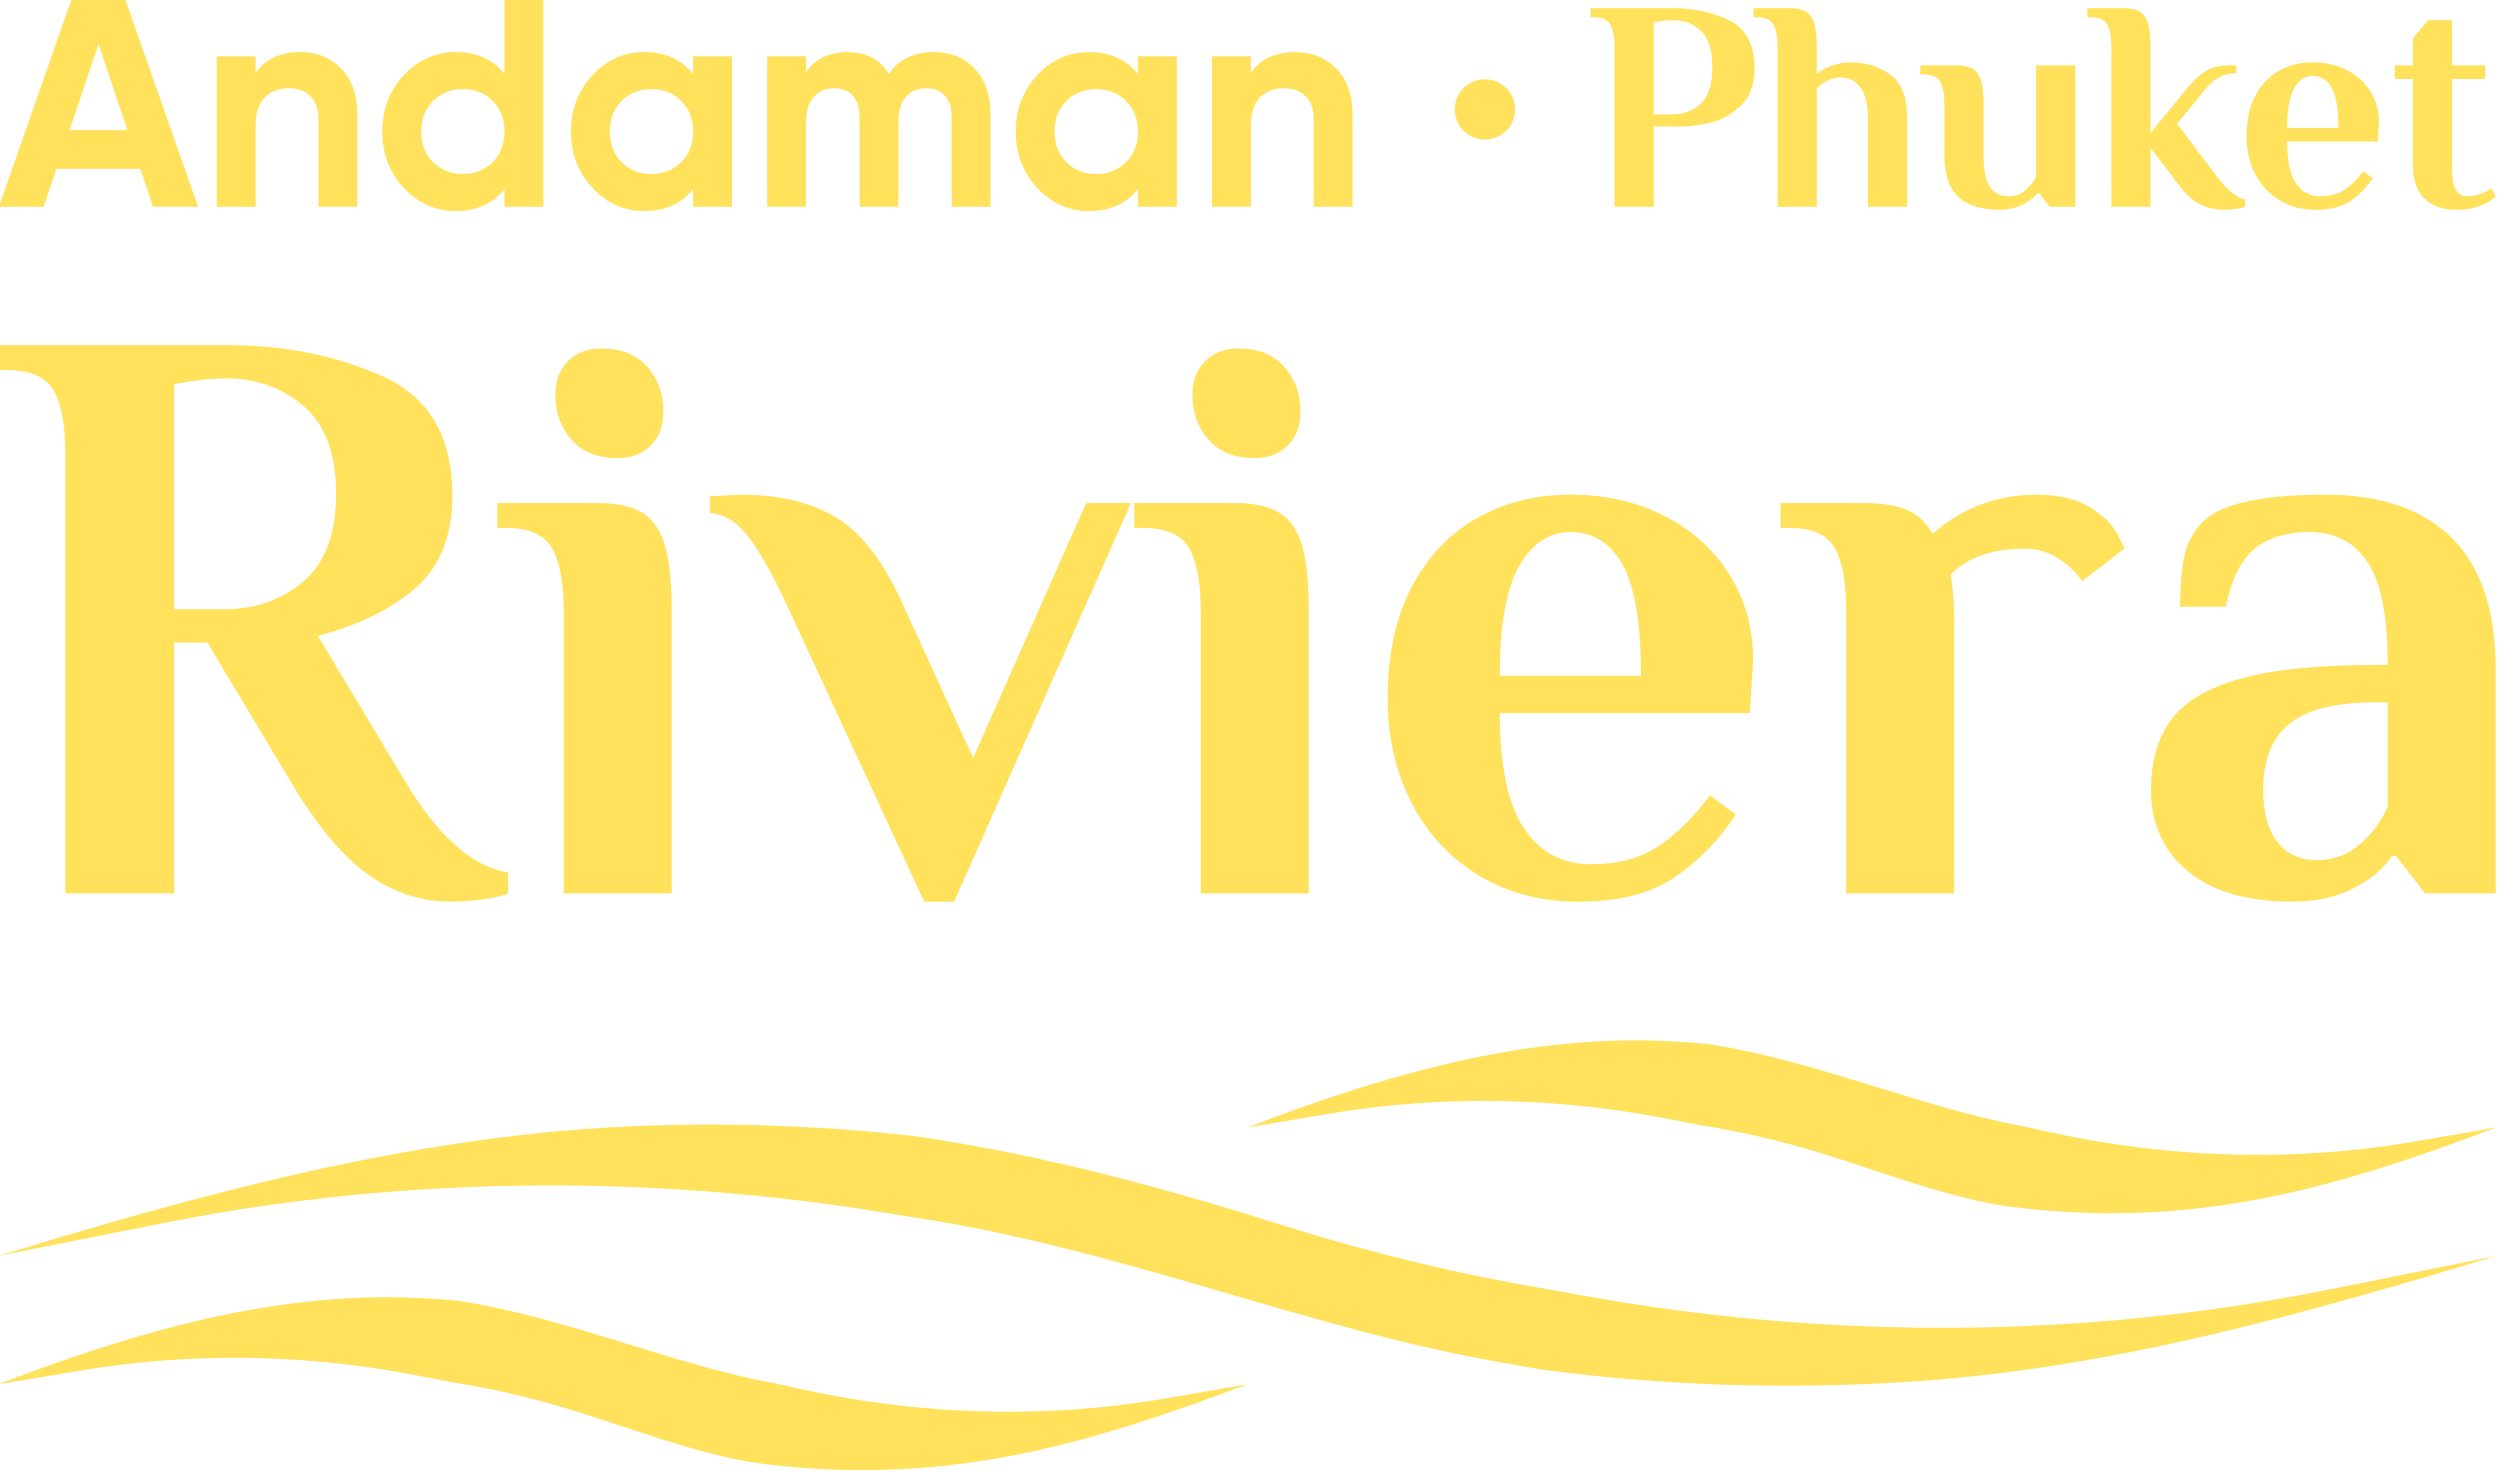 <?xml version="1.0" encoding="UTF-8" standalone="no"?>
<!DOCTYPE svg PUBLIC "-//W3C//DTD SVG 1.1//EN" "http://www.w3.org/Graphics/SVG/1.1/DTD/svg11.dtd">
<svg width="100%" height="100%" viewBox="0 0 300 177" version="1.1" xmlns="http://www.w3.org/2000/svg" xmlns:xlink="http://www.w3.org/1999/xlink" xml:space="preserve" xmlns:serif="http://www.serif.com/" style="fill-rule:evenodd;clip-rule:evenodd;stroke-linejoin:round;stroke-miterlimit:2;">
    <g transform="matrix(1,0,0,1,-170,-316.527)">
        <g id="Бело-золотистый---RGB" serif:id="Бело-золотистый - RGB" transform="matrix(0.289,0,0,0.578,-168.069,-352.113)">
            <g id="Линии" transform="matrix(3.458,0,0,1.823,581.141,319.343)">
                <path d="M217.08,607.131C219.751,607.145 222.426,607.302 225.095,607.522L225.275,607.538C238.359,609.452 250.812,614.768 263.299,616.942C263.299,616.942 266.984,617.739 269.671,618.225C282.872,620.611 296.405,620.803 309.309,618.794C312.795,618.234 316.278,617.656 319.763,617.086L320,617.048C306.891,621.724 293.903,625.85 279.317,626.661C273.408,626.99 267.571,626.798 261.802,626.095C254.353,625.188 245.69,621.921 238.282,619.799C236.534,619.298 234.773,618.841 233.003,618.428C230.114,617.755 227.196,617.206 224.263,616.763C224.263,616.763 220.263,616 217.404,615.542C205.265,613.597 192.816,613.518 180.703,615.349C177.209,615.894 173.718,616.458 170.225,617.013L170,617.048C184.819,611.67 200.022,607.267 216.012,607.133C216.368,607.132 216.724,607.131 217.08,607.131ZM256.04,587.464C263.882,587.488 271.696,587.916 279.47,588.714L279.756,588.744C295.035,590.804 310.06,594.668 324.773,599.088C334.931,602.116 345.285,604.482 355.768,606.165C355.768,606.165 363.306,607.506 368.894,608.265C395.169,611.831 422.026,611.407 448.66,606.483C455.621,605.18 462.574,603.834 469.531,602.508L470,602.42C447.088,608.958 424.422,615.131 400.07,616.716C385.107,617.69 370.047,617.216 355.359,615.364C355.359,615.364 349.603,614.469 345.053,613.565C323.389,609.264 302.449,601.161 279.252,597.933C279.252,597.933 273.716,597.041 269.286,596.48C243.096,593.16 216.306,593.792 190.844,598.497C184.043,599.769 177.245,601.057 170.445,602.337L170,602.42C194.438,595.374 219.063,588.924 245.117,587.7C248.765,587.528 252.386,587.46 256.04,587.464ZM367.08,577.875C369.751,577.889 372.426,578.046 375.095,578.266L375.275,578.281C388.359,580.196 400.812,585.511 413.299,587.686C413.299,587.686 416.984,588.483 419.671,588.968C432.872,591.355 446.405,591.547 459.309,589.537C462.795,588.977 466.278,588.399 469.763,587.83L470,587.792C456.891,592.468 443.903,596.594 429.317,597.405C423.408,597.734 417.571,597.542 411.802,596.839C404.353,595.932 395.69,592.665 388.282,590.543C386.534,590.042 384.773,589.585 383.003,589.172C380.114,588.499 377.196,587.949 374.263,587.507C374.263,587.507 370.263,586.743 367.404,586.285C355.265,584.341 342.816,584.261 330.703,586.092C327.209,586.638 323.718,587.202 320.225,587.757L320,587.792C334.819,582.414 350.022,578.011 366.012,577.877C366.368,577.875 366.724,577.875 367.08,577.875Z" style="fill:rgb(255,225,92);"/>
            </g>
            <g id="Riviera" transform="matrix(3.458,0,0,1.729,581.141,366.135)">
                <path d="M191.14,564.578L178.075,564.578L178.075,511.717C178.075,508.326 177.609,505.816 176.678,504.187C175.747,502.558 173.886,501.744 171.093,501.744L170.096,501.744L170.096,498.751L197.623,498.751C204.405,498.751 210.589,499.998 216.174,502.492C221.759,504.985 224.552,509.756 224.552,516.804C224.552,521.658 223.072,525.365 220.114,527.924C217.155,530.484 213.248,532.396 208.395,533.659L218.867,551.113C222.79,557.696 226.912,561.353 231.234,562.084L231.234,564.578C230.702,564.844 229.738,565.076 228.342,565.276C226.946,565.475 225.616,565.575 224.352,565.575C220.762,565.575 217.437,564.478 214.379,562.284C211.32,560.09 208.228,556.366 205.103,551.113L195.13,534.457L191.14,534.457L191.14,564.578ZM437.49,530.169L432.004,530.169C432.004,527.908 432.154,525.98 432.453,524.384C432.752,522.788 433.434,521.392 434.498,520.195C436.559,517.868 441.546,516.704 449.458,516.704C456.107,516.704 461.177,518.449 464.668,521.94C468.159,525.431 469.904,530.667 469.904,537.649L469.904,564.578L461.427,564.578L457.936,560.09L457.437,560.09C456.44,561.619 454.894,562.915 452.8,563.979C450.705,565.043 448.261,565.575 445.469,565.575C440.083,565.575 435.911,564.362 432.952,561.935C429.993,559.508 428.514,556.233 428.514,552.111C428.514,548.786 429.295,546.027 430.857,543.832C432.42,541.638 435.163,539.976 439.086,538.846C443.009,537.715 448.461,537.15 455.443,537.15L456.939,537.15C456.939,531.365 456.141,527.26 454.545,524.833C452.949,522.406 450.589,521.192 447.464,521.192C444.87,521.192 442.743,521.824 441.08,523.087C439.418,524.351 438.221,526.711 437.49,530.169ZM350.32,542.935C350.32,549.252 351.284,553.856 353.212,556.748C355.141,559.641 357.833,561.087 361.291,561.087C364.483,561.087 367.159,560.372 369.32,558.943C371.481,557.513 373.559,555.468 375.553,552.809L378.645,555.103C376.717,558.095 374.307,560.588 371.414,562.583C368.522,564.578 364.649,565.575 359.795,565.575C355.207,565.575 351.184,564.511 347.727,562.384C344.269,560.256 341.593,557.347 339.698,553.657C337.803,549.966 336.856,545.794 336.856,541.14C336.856,535.953 337.803,531.532 339.698,527.875C341.593,524.218 344.203,521.442 347.527,519.547C350.852,517.652 354.609,516.704 358.798,516.704C362.92,516.704 366.644,517.535 369.968,519.198C373.293,520.86 375.919,523.204 377.847,526.229C379.776,529.254 380.74,532.728 380.74,536.651L380.341,542.935L350.32,542.935ZM284.793,565.575L281.202,565.575L264.347,529.171C262.552,525.448 261.022,522.838 259.759,521.342C258.496,519.846 257.066,519.031 255.47,518.898L255.47,516.904L259.161,516.704C263.615,516.704 267.356,517.568 270.381,519.297C273.406,521.026 276.049,524.317 278.31,529.171L287.087,548.321L300.651,517.701L306.037,517.701L284.793,565.575ZM327.381,564.578L314.415,564.578L314.415,530.667C314.415,527.276 313.949,524.766 313.018,523.137C312.088,521.508 310.226,520.694 307.433,520.694L306.436,520.694L306.436,517.701L318.404,517.701C320.798,517.701 322.626,518.1 323.89,518.898C325.153,519.696 326.051,521.009 326.583,522.838C327.115,524.666 327.381,527.276 327.381,530.667L327.381,564.578ZM250.882,564.578L237.917,564.578L237.917,530.667C237.917,527.276 237.451,524.766 236.52,523.137C235.589,521.508 233.728,520.694 230.935,520.694L229.938,520.694L229.938,517.701L241.906,517.701C244.3,517.701 246.128,518.1 247.392,518.898C248.655,519.696 249.553,521.009 250.085,522.838C250.616,524.666 250.882,527.276 250.882,530.667L250.882,564.578ZM404.876,564.578L391.91,564.578L391.91,530.667C391.91,527.276 391.461,524.766 390.564,523.137C389.666,521.508 387.821,520.694 385.028,520.694L384.031,520.694L384.031,517.701L393.905,517.701C396.166,517.701 397.944,517.984 399.241,518.549C400.537,519.114 401.551,520.062 402.283,521.392C405.873,518.267 410.062,516.704 414.85,516.704C417.709,516.704 420.069,517.369 421.931,518.699C423.128,519.563 423.992,520.511 424.524,521.541C425.056,522.572 425.322,523.12 425.322,523.187L420.235,527.077C419.504,526.013 418.54,525.099 417.343,524.334C416.146,523.569 414.816,523.187 413.354,523.187C409.497,523.187 406.538,524.218 404.477,526.279C404.743,528.407 404.876,530.002 404.876,531.066L404.876,564.578ZM456.939,541.638L455.443,541.638C450.722,541.638 447.297,542.486 445.17,544.182C443.042,545.877 441.978,548.52 441.978,552.111C441.978,554.837 442.543,556.931 443.674,558.394C444.804,559.857 446.4,560.588 448.461,560.588C450.456,560.588 452.201,559.923 453.697,558.594C455.193,557.264 456.274,555.768 456.939,554.105L456.939,541.638ZM367.275,538.447C367.275,532.197 366.544,527.758 365.081,525.132C363.618,522.505 361.524,521.192 358.798,521.192C356.271,521.192 354.226,522.539 352.664,525.232C351.101,527.924 350.32,532.33 350.32,538.447L367.275,538.447ZM197.124,530.468C200.848,530.468 204.023,529.354 206.649,527.127C209.276,524.899 210.589,521.392 210.589,516.604C210.589,511.817 209.292,508.31 206.699,506.082C204.106,503.855 200.981,502.741 197.324,502.741C195.595,502.741 193.534,502.974 191.14,503.439L191.14,530.468L197.124,530.468ZM320.898,512.316C318.504,512.316 316.659,511.584 315.362,510.121C314.066,508.659 313.417,506.863 313.417,504.736C313.417,503.007 313.933,501.644 314.963,500.646C315.994,499.649 317.307,499.15 318.903,499.15C321.297,499.15 323.142,499.882 324.438,501.345C325.735,502.807 326.383,504.603 326.383,506.73C326.383,508.459 325.868,509.822 324.837,510.82C323.807,511.817 322.493,512.316 320.898,512.316ZM244.4,512.316C242.006,512.316 240.161,511.584 238.864,510.121C237.568,508.659 236.919,506.863 236.919,504.736C236.919,503.007 237.435,501.644 238.465,500.646C239.496,499.649 240.809,499.15 242.405,499.15C244.798,499.15 246.644,499.882 247.94,501.345C249.237,502.807 249.885,504.603 249.885,506.73C249.885,508.459 249.37,509.822 248.339,510.82C247.309,511.817 245.995,512.316 244.4,512.316Z" style="fill:rgb(255,225,92);fill-rule:nonzero;"/>
            </g>
            <g id="Phuket" transform="matrix(3.458,0,0,1.729,581.141,366.135)">
                <path d="M464.665,465.154L468.64,465.154L468.64,466.78L464.665,466.78L464.665,477.44C464.665,478.741 464.821,479.639 465.134,480.133C465.448,480.626 465.917,480.873 466.544,480.873C467.531,480.873 468.483,480.548 469.398,479.898L469.904,480.91C468.7,481.97 467.134,482.5 465.207,482.5C463.544,482.5 462.256,482.048 461.34,481.144C460.425,480.241 459.967,478.934 459.967,477.224L459.967,466.78L457.799,466.78L457.799,465.154L459.967,465.154L459.967,461.902L461.774,459.734L464.665,459.734L464.665,465.154ZM444.862,474.297C444.862,476.585 445.211,478.254 445.91,479.302C446.609,480.349 447.584,480.873 448.837,480.873C449.993,480.873 450.963,480.614 451.746,480.096C452.529,479.579 453.282,478.838 454.004,477.874L455.125,478.705C454.426,479.789 453.553,480.693 452.505,481.415C451.457,482.138 450.054,482.5 448.295,482.5C446.633,482.5 445.175,482.114 443.923,481.343C442.67,480.572 441.7,479.518 441.014,478.181C440.327,476.844 439.984,475.333 439.984,473.646C439.984,471.767 440.327,470.165 441.014,468.84C441.7,467.515 442.646,466.509 443.85,465.823C445.055,465.136 446.416,464.793 447.934,464.793C449.427,464.793 450.776,465.094 451.981,465.696C453.185,466.299 454.137,467.148 454.836,468.244C455.534,469.34 455.884,470.599 455.884,472.02L455.739,474.297L444.862,474.297ZM414.905,480.512C413.677,481.837 412.171,482.5 410.388,482.5C408.1,482.5 406.413,481.97 405.329,480.91C404.245,479.85 403.703,478.163 403.703,475.851L403.703,469.852C403.703,468.623 403.534,467.714 403.197,467.124C402.86,466.533 402.185,466.238 401.173,466.238L400.812,466.238L400.812,465.154L405.148,465.154C406.016,465.154 406.678,465.299 407.136,465.588C407.594,465.877 407.919,466.353 408.112,467.015C408.304,467.678 408.401,468.623 408.401,469.852L408.401,475.887C408.401,477.693 408.654,478.976 409.16,479.735C409.665,480.494 410.436,480.873 411.472,480.873C412.243,480.873 412.9,480.633 413.442,480.151C413.984,479.669 414.411,479.127 414.725,478.525L414.725,465.154L419.422,465.154L419.422,482.138L416.351,482.138L415.086,480.512L414.905,480.512ZM428.456,482.138L423.759,482.138L423.759,462.986C423.759,461.757 423.59,460.848 423.253,460.258C422.915,459.668 422.241,459.372 421.229,459.372L420.868,459.372L420.868,458.288L425.204,458.288C426.071,458.288 426.734,458.433 427.191,458.722C427.649,459.011 427.974,459.487 428.167,460.149C428.36,460.812 428.456,461.757 428.456,462.986L428.456,473.285L432.829,467.937C433.648,466.949 434.419,466.238 435.141,465.805C435.864,465.371 436.828,465.154 438.032,465.154L438.755,465.154L438.755,466.094C438.032,466.094 437.382,466.238 436.804,466.527C436.226,466.816 435.671,467.274 435.141,467.901L431.636,472.165L436.442,478.525C437.599,480.09 438.719,481.006 439.803,481.271L439.803,482.138C439.61,482.235 439.255,482.319 438.737,482.391C438.219,482.463 437.743,482.5 437.31,482.5C436.25,482.5 435.28,482.277 434.401,481.831C433.521,481.385 432.696,480.645 431.925,479.609L428.456,475.056L428.456,482.138ZM368.796,482.138L364.098,482.138L364.098,462.986C364.098,461.757 363.929,460.848 363.592,460.258C363.255,459.668 362.58,459.372 361.568,459.372L361.207,459.372L361.207,458.288L371.144,458.288C373.626,458.288 375.872,458.776 377.884,459.752C379.895,460.728 380.901,462.661 380.901,465.552C380.901,467.431 380.377,468.888 379.329,469.924C378.281,470.96 377.107,471.647 375.806,471.984C374.505,472.321 373.313,472.49 372.228,472.49L368.796,472.49L368.796,482.138ZM388.381,482.138L383.684,482.138L383.684,462.986C383.684,461.757 383.515,460.848 383.178,460.258C382.84,459.668 382.166,459.372 381.154,459.372L380.793,459.372L380.793,458.288L385.129,458.288C385.996,458.288 386.659,458.433 387.117,458.722C387.574,459.011 387.899,459.487 388.092,460.149C388.285,460.812 388.381,461.757 388.381,462.986L388.381,466.166C388.839,465.805 389.429,465.485 390.152,465.208C390.875,464.931 391.609,464.793 392.356,464.793C394.308,464.793 395.94,465.293 397.253,466.292C398.566,467.292 399.222,468.997 399.222,471.406L399.222,482.138L394.524,482.138L394.524,471.586C394.524,469.852 394.217,468.587 393.603,467.792C392.989,466.997 392.212,466.6 391.272,466.6C390.333,466.6 389.369,467.021 388.381,467.864L388.381,482.138ZM451.005,472.671C451.005,470.406 450.74,468.798 450.21,467.846C449.68,466.895 448.921,466.419 447.934,466.419C447.018,466.419 446.277,466.907 445.711,467.882C445.145,468.858 444.862,470.454 444.862,472.671L451.005,472.671ZM370.964,471.044C372.385,471.044 373.553,470.611 374.469,469.743C375.384,468.876 375.842,467.419 375.842,465.371C375.842,463.347 375.39,461.902 374.487,461.035C373.584,460.167 372.469,459.734 371.144,459.734C370.446,459.734 369.663,459.818 368.796,459.987L368.796,471.044L370.964,471.044Z" style="fill:rgb(255,225,92);fill-rule:nonzero;"/>
            </g>
            <g id="Круг" transform="matrix(1.808,0,0,0.904,-9911.64,-288.605)">
                <circle cx="6470.13" cy="1624.05" r="6.93" style="fill:rgb(255,225,92);"/>
            </g>
            <g id="Andaman" transform="matrix(3.458,0,0,1.729,581.141,366.135)">
                <path d="M258.123,482.138L253.462,482.138L253.462,480.006C252.064,481.765 250.101,482.644 247.571,482.644C245.162,482.644 243.097,481.723 241.374,479.88C239.652,478.037 238.79,475.778 238.79,473.104C238.79,470.43 239.652,468.172 241.374,466.329C243.097,464.486 245.162,463.564 247.571,463.564C250.101,463.564 252.064,464.444 253.462,466.202L253.462,464.07L258.123,464.07L258.123,482.138ZM311.532,482.138L306.871,482.138L306.871,480.006C305.474,481.765 303.51,482.644 300.981,482.644C298.572,482.644 296.506,481.723 294.783,479.88C293.061,478.037 292.2,475.778 292.2,473.104C292.2,470.43 293.061,468.172 294.783,466.329C296.506,464.486 298.572,463.564 300.981,463.564C303.51,463.564 305.474,464.444 306.871,466.202L306.871,464.07L311.532,464.07L311.532,482.138ZM235.466,482.138L230.804,482.138L230.804,480.006C229.431,481.765 227.48,482.644 224.95,482.644C222.517,482.644 220.439,481.723 218.717,479.88C216.994,478.037 216.133,475.778 216.133,473.104C216.133,470.43 216.994,468.172 218.717,466.329C220.439,464.486 222.517,463.564 224.95,463.564C227.48,463.564 229.431,464.444 230.804,466.202L230.804,456.843L235.466,456.843L235.466,482.138ZM194.018,482.138L188.597,482.138L187.08,477.585L176.998,477.585L175.48,482.138L170.096,482.138L178.949,456.843L185.128,456.843L194.018,482.138ZM200.92,482.138L196.258,482.138L196.258,464.07L200.92,464.07L200.92,466.094C202.052,464.407 203.847,463.564 206.304,463.564C208.279,463.564 209.912,464.227 211.2,465.552C212.489,466.877 213.134,468.708 213.134,471.044L213.134,482.138L208.472,482.138L208.472,471.623C208.472,470.418 208.147,469.497 207.497,468.858C206.846,468.22 205.979,467.901 204.895,467.901C203.69,467.901 202.727,468.274 202.004,469.021C201.281,469.768 200.92,470.888 200.92,472.381L200.92,482.138ZM320.422,482.138L315.76,482.138L315.76,464.07L320.422,464.07L320.422,466.094C321.554,464.407 323.349,463.564 325.806,463.564C327.782,463.564 329.414,464.227 330.703,465.552C331.991,466.877 332.636,468.708 332.636,471.044L332.636,482.138L327.974,482.138L327.974,471.623C327.974,470.418 327.649,469.497 326.999,468.858C326.348,468.22 325.481,467.901 324.397,467.901C323.192,467.901 322.229,468.274 321.506,469.021C320.783,469.768 320.422,470.888 320.422,472.381L320.422,482.138ZM267.013,482.138L262.351,482.138L262.351,464.07L267.013,464.07L267.013,465.985C268.097,464.371 269.771,463.564 272.036,463.564C274.252,463.564 275.89,464.431 276.95,466.166C278.155,464.431 279.949,463.564 282.334,463.564C284.406,463.564 286.062,464.239 287.303,465.588C288.544,466.937 289.164,468.744 289.164,471.008L289.164,482.138L284.503,482.138L284.503,471.333C284.503,470.249 284.238,469.406 283.708,468.804C283.178,468.202 282.431,467.901 281.467,467.901C280.407,467.901 279.582,468.25 278.992,468.949C278.402,469.647 278.106,470.659 278.106,471.984L278.106,482.138L273.445,482.138L273.445,471.333C273.445,470.249 273.18,469.406 272.65,468.804C272.12,468.202 271.373,467.901 270.409,467.901C269.374,467.901 268.548,468.25 267.934,468.949C267.32,469.647 267.013,470.659 267.013,471.984L267.013,482.138ZM244.861,476.772C245.801,477.724 246.993,478.199 248.439,478.199C249.884,478.199 251.083,477.724 252.034,476.772C252.986,475.82 253.462,474.598 253.462,473.104C253.462,471.611 252.986,470.388 252.034,469.436C251.083,468.485 249.884,468.009 248.439,468.009C246.993,468.009 245.801,468.485 244.861,469.436C243.922,470.388 243.452,471.611 243.452,473.104C243.452,474.598 243.922,475.82 244.861,476.772ZM298.27,476.772C299.21,477.724 300.402,478.199 301.848,478.199C303.293,478.199 304.492,477.724 305.443,476.772C306.395,475.82 306.871,474.598 306.871,473.104C306.871,471.611 306.395,470.388 305.443,469.436C304.492,468.485 303.293,468.009 301.848,468.009C300.402,468.009 299.21,468.485 298.27,469.436C297.331,470.388 296.861,471.611 296.861,473.104C296.861,474.598 297.331,475.82 298.27,476.772ZM222.222,476.772C223.174,477.724 224.372,478.199 225.818,478.199C227.263,478.199 228.455,477.724 229.395,476.772C230.335,475.82 230.804,474.598 230.804,473.104C230.804,471.611 230.335,470.388 229.395,469.436C228.455,468.485 227.263,468.009 225.818,468.009C224.372,468.009 223.174,468.485 222.222,469.436C221.27,470.388 220.795,471.611 220.795,473.104C220.795,474.598 221.27,475.82 222.222,476.772ZM178.588,472.923L185.526,472.923L182.057,462.589L178.588,472.923Z" style="fill:rgb(255,225,92);fill-rule:nonzero;"/>
            </g>
        </g>
    </g>
</svg>
